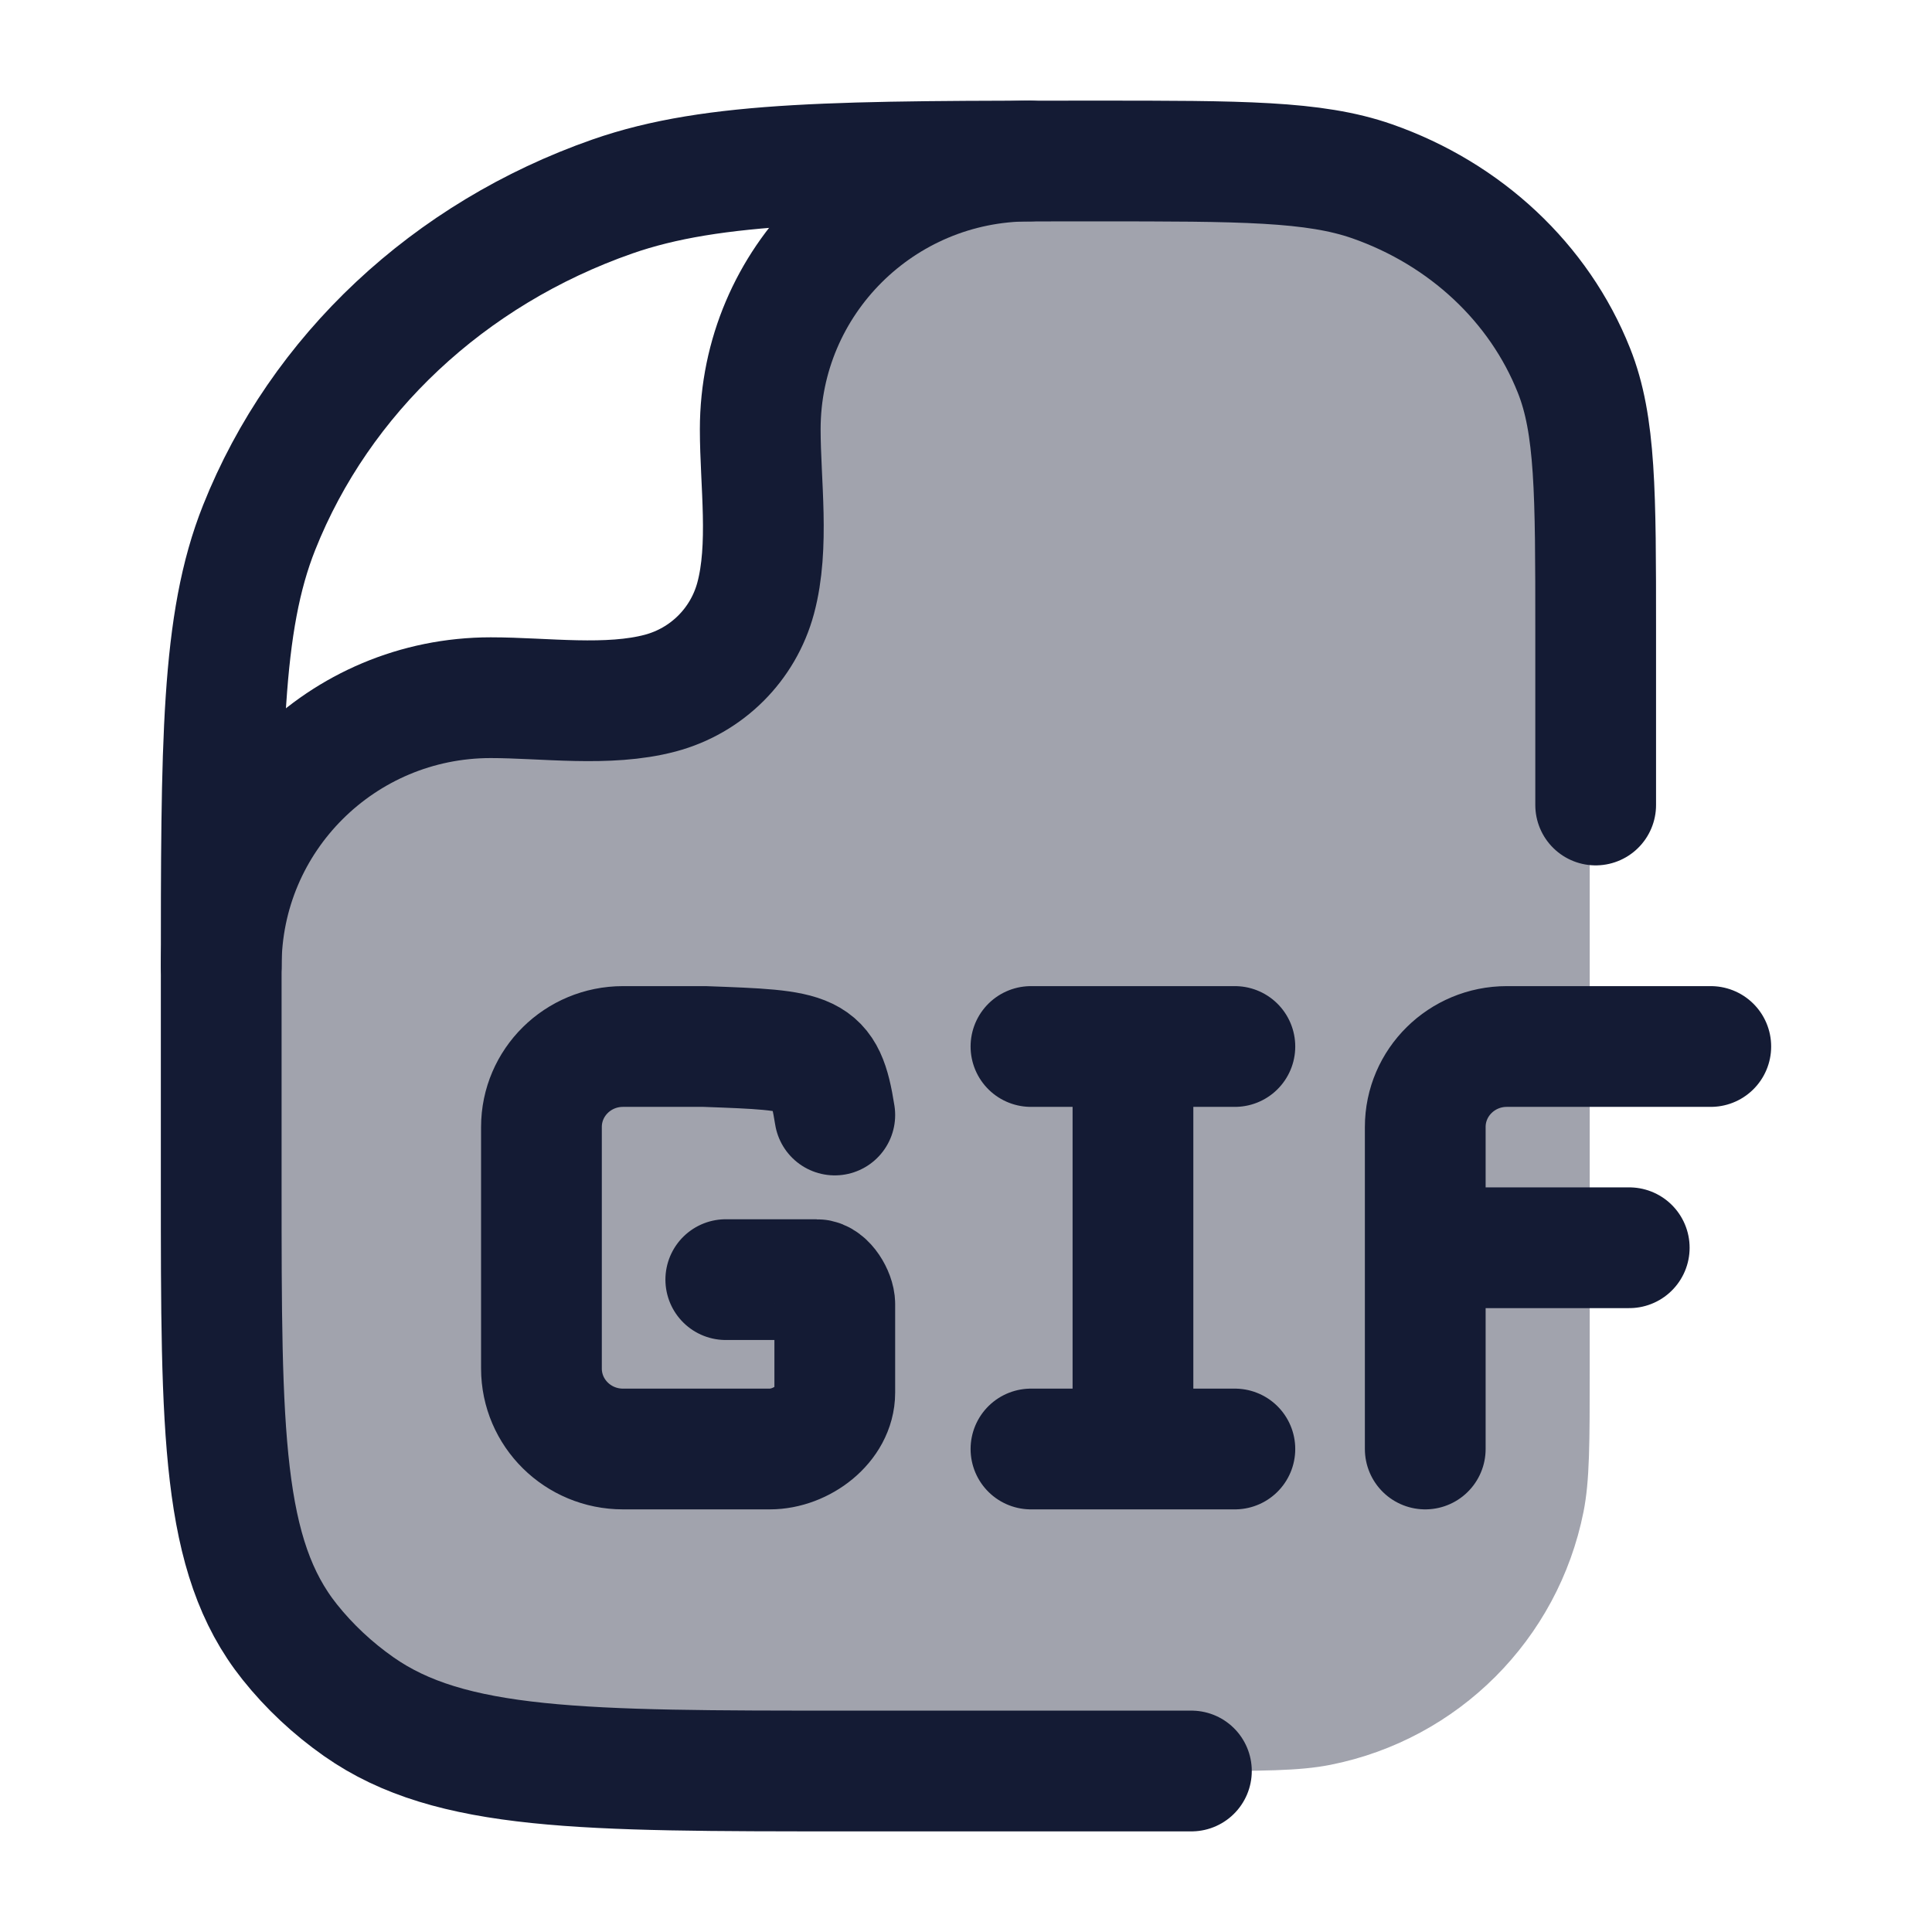 <svg xmlns="http://www.w3.org/2000/svg" width="24" height="24" viewBox="0 0 24 24" fill="none">
<path opacity="0.4" d="M2.749 10.99C3.09 10.154 4.658 8.498 8.246 8.498C8.548 8.498 9.338 8.195 9.297 6.552C9.281 5.067 9.822 2.129 12.092 2.002C12.543 2 13.032 2 13.566 2C15.365 2 16.265 2 16.983 2.252C18.138 2.658 19.049 3.515 19.48 4.602C19.748 5.278 19.748 6.125 19.748 7.818V17C19.748 17.929 19.748 18.394 19.671 18.78C19.355 20.367 18.115 21.608 16.528 21.923C16.142 22 15.677 22 14.748 22H10.475C7.214 22 5.584 22 4.451 21.202C4.127 20.974 3.839 20.703 3.596 20.397C2.748 19.331 2.748 17.797 2.748 14.727V12.182C2.748 11.755 2.748 11.359 2.749 10.99Z" fill="#141B34"/>
<path d="M2.748 12C2.748 10.159 4.247 8.667 6.096 8.667C6.764 8.667 7.553 8.783 8.203 8.61C8.781 8.456 9.232 8.007 9.387 7.431C9.561 6.784 9.444 5.999 9.444 5.333C9.444 3.492 10.943 2 12.791 2" stroke="#141B34" stroke-width="1.5" stroke-linecap="round" stroke-linejoin="round"/>
<path d="M12.807 18H15.34M10.37 13.851C10.244 13.05 10.088 13.049 8.753 13H7.739C7.179 13 6.726 13.448 6.726 14V17C6.726 17.552 7.179 18 7.739 18H9.563C9.955 18 10.37 17.687 10.37 17.3V16.2C10.37 16.09 10.257 15.896 10.145 15.896H9.016M12.807 13H14.074M14.074 13H15.34M14.074 13V17.875M21.252 13H18.718C18.159 13 17.705 13.448 17.705 14V15.5M17.705 15.5V18M17.705 15.5H20.239" stroke="#141B34" stroke-width="1.5" stroke-linecap="round" stroke-linejoin="round"/>
<path d="M14.8 22H10.509C7.233 22 5.596 22 4.458 21.202C4.133 20.974 3.843 20.703 3.599 20.397C2.748 19.331 2.748 17.797 2.748 14.727V12.182C2.748 9.219 2.748 7.737 3.219 6.554C3.976 4.651 5.577 3.151 7.607 2.441C8.87 2 10.451 2 13.613 2C15.42 2 16.323 2 17.045 2.252C18.205 2.658 19.12 3.515 19.552 4.602C19.822 5.278 19.822 6.125 19.822 7.818V10" stroke="#141B34" stroke-width="1.5" stroke-linecap="round" stroke-linejoin="round"/>
</svg>